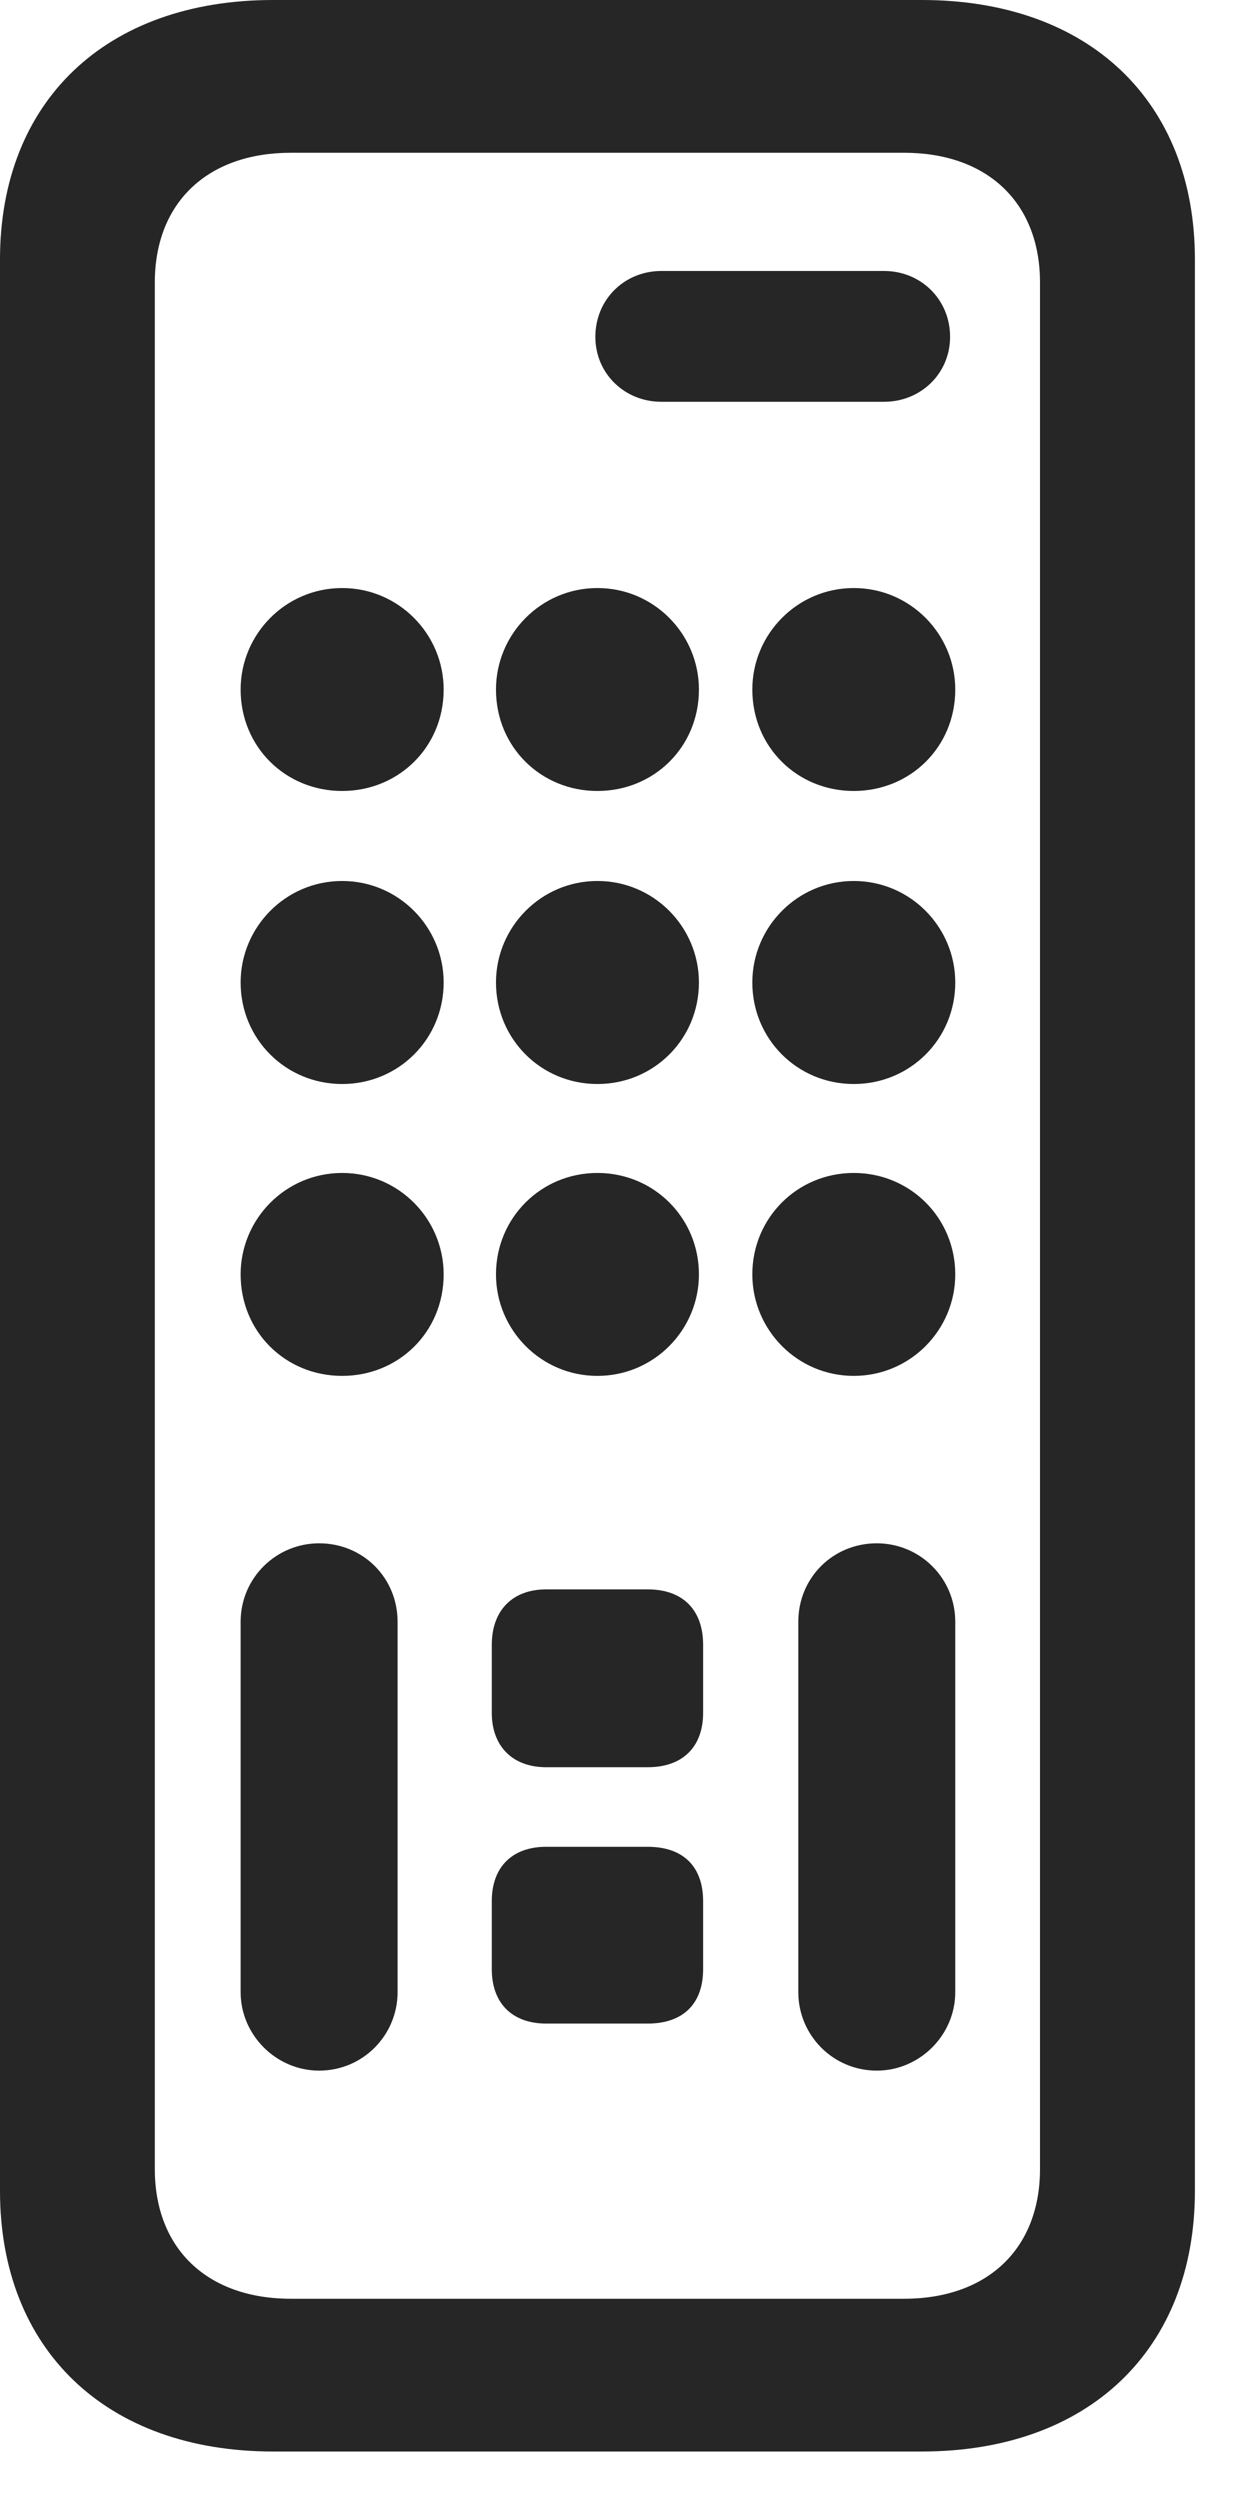 <svg width="14" height="28" viewBox="0 0 14 28" fill="none" xmlns="http://www.w3.org/2000/svg">
<path d="M3.059 27.457H10.324C12.199 27.457 13.383 26.309 13.383 24.539V2.906C13.383 1.137 12.199 0 10.324 0H3.059C1.184 0 0 1.137 0 2.906V24.539C0 26.309 1.184 27.457 3.059 27.457ZM3.258 25.746C2.32 25.746 1.734 25.184 1.734 24.293V3.164C1.734 2.273 2.32 1.711 3.258 1.711H10.125C11.062 1.711 11.648 2.273 11.648 3.164V24.293C11.648 25.184 11.062 25.746 10.125 25.746H3.258ZM7.406 4.5H9.902C10.312 4.5 10.641 4.184 10.641 3.773C10.641 3.352 10.312 3.035 9.902 3.035H7.406C6.996 3.035 6.668 3.352 6.668 3.773C6.668 4.184 6.996 4.5 7.406 4.5ZM3.832 8.859C4.465 8.859 4.969 8.367 4.969 7.723C4.969 7.102 4.465 6.586 3.832 6.586C3.199 6.586 2.695 7.102 2.695 7.723C2.695 8.367 3.199 8.859 3.832 8.859ZM6.691 8.859C7.324 8.859 7.828 8.367 7.828 7.723C7.828 7.102 7.324 6.586 6.691 6.586C6.059 6.586 5.555 7.102 5.555 7.723C5.555 8.367 6.059 8.859 6.691 8.859ZM9.562 8.859C10.195 8.859 10.699 8.367 10.699 7.723C10.699 7.102 10.195 6.586 9.562 6.586C8.93 6.586 8.426 7.102 8.426 7.723C8.426 8.367 8.93 8.859 9.562 8.859ZM3.832 12.141C4.465 12.141 4.969 11.637 4.969 11.004C4.969 10.383 4.465 9.867 3.832 9.867C3.199 9.867 2.695 10.383 2.695 11.004C2.695 11.637 3.199 12.141 3.832 12.141ZM6.691 12.141C7.324 12.141 7.828 11.637 7.828 11.004C7.828 10.383 7.324 9.867 6.691 9.867C6.059 9.867 5.555 10.383 5.555 11.004C5.555 11.637 6.059 12.141 6.691 12.141ZM9.562 12.141C10.195 12.141 10.699 11.637 10.699 11.004C10.699 10.383 10.195 9.867 9.562 9.867C8.93 9.867 8.426 10.383 8.426 11.004C8.426 11.637 8.93 12.141 9.562 12.141ZM3.832 15.41C4.465 15.41 4.969 14.918 4.969 14.273C4.969 13.652 4.465 13.137 3.832 13.137C3.199 13.137 2.695 13.652 2.695 14.273C2.695 14.918 3.199 15.41 3.832 15.41ZM6.691 15.41C7.324 15.41 7.828 14.895 7.828 14.273C7.828 13.641 7.324 13.137 6.691 13.137C6.059 13.137 5.555 13.641 5.555 14.273C5.555 14.895 6.059 15.41 6.691 15.41ZM9.562 15.41C10.195 15.41 10.699 14.895 10.699 14.273C10.699 13.641 10.195 13.137 9.562 13.137C8.93 13.137 8.426 13.641 8.426 14.273C8.426 14.895 8.93 15.41 9.562 15.41ZM3.574 23.191C4.066 23.191 4.453 22.793 4.453 22.312V18.164C4.453 17.672 4.066 17.285 3.574 17.285C3.094 17.285 2.695 17.672 2.695 18.164V22.312C2.695 22.793 3.094 23.191 3.574 23.191ZM6.117 19.793H7.254C7.652 19.793 7.875 19.559 7.875 19.184V18.422C7.875 18.035 7.652 17.801 7.254 17.801H6.117C5.742 17.801 5.508 18.035 5.508 18.422V19.184C5.508 19.559 5.742 19.793 6.117 19.793ZM6.117 22.664H7.254C7.652 22.664 7.875 22.441 7.875 22.055V21.293C7.875 20.906 7.652 20.684 7.254 20.684H6.117C5.742 20.684 5.508 20.906 5.508 21.293V22.055C5.508 22.441 5.742 22.664 6.117 22.664ZM9.82 23.191C10.301 23.191 10.699 22.793 10.699 22.312V18.164C10.699 17.672 10.301 17.285 9.82 17.285C9.328 17.285 8.941 17.672 8.941 18.164V22.312C8.941 22.793 9.328 23.191 9.82 23.191Z" fill="black" fill-opacity="0.85"/>
</svg>
